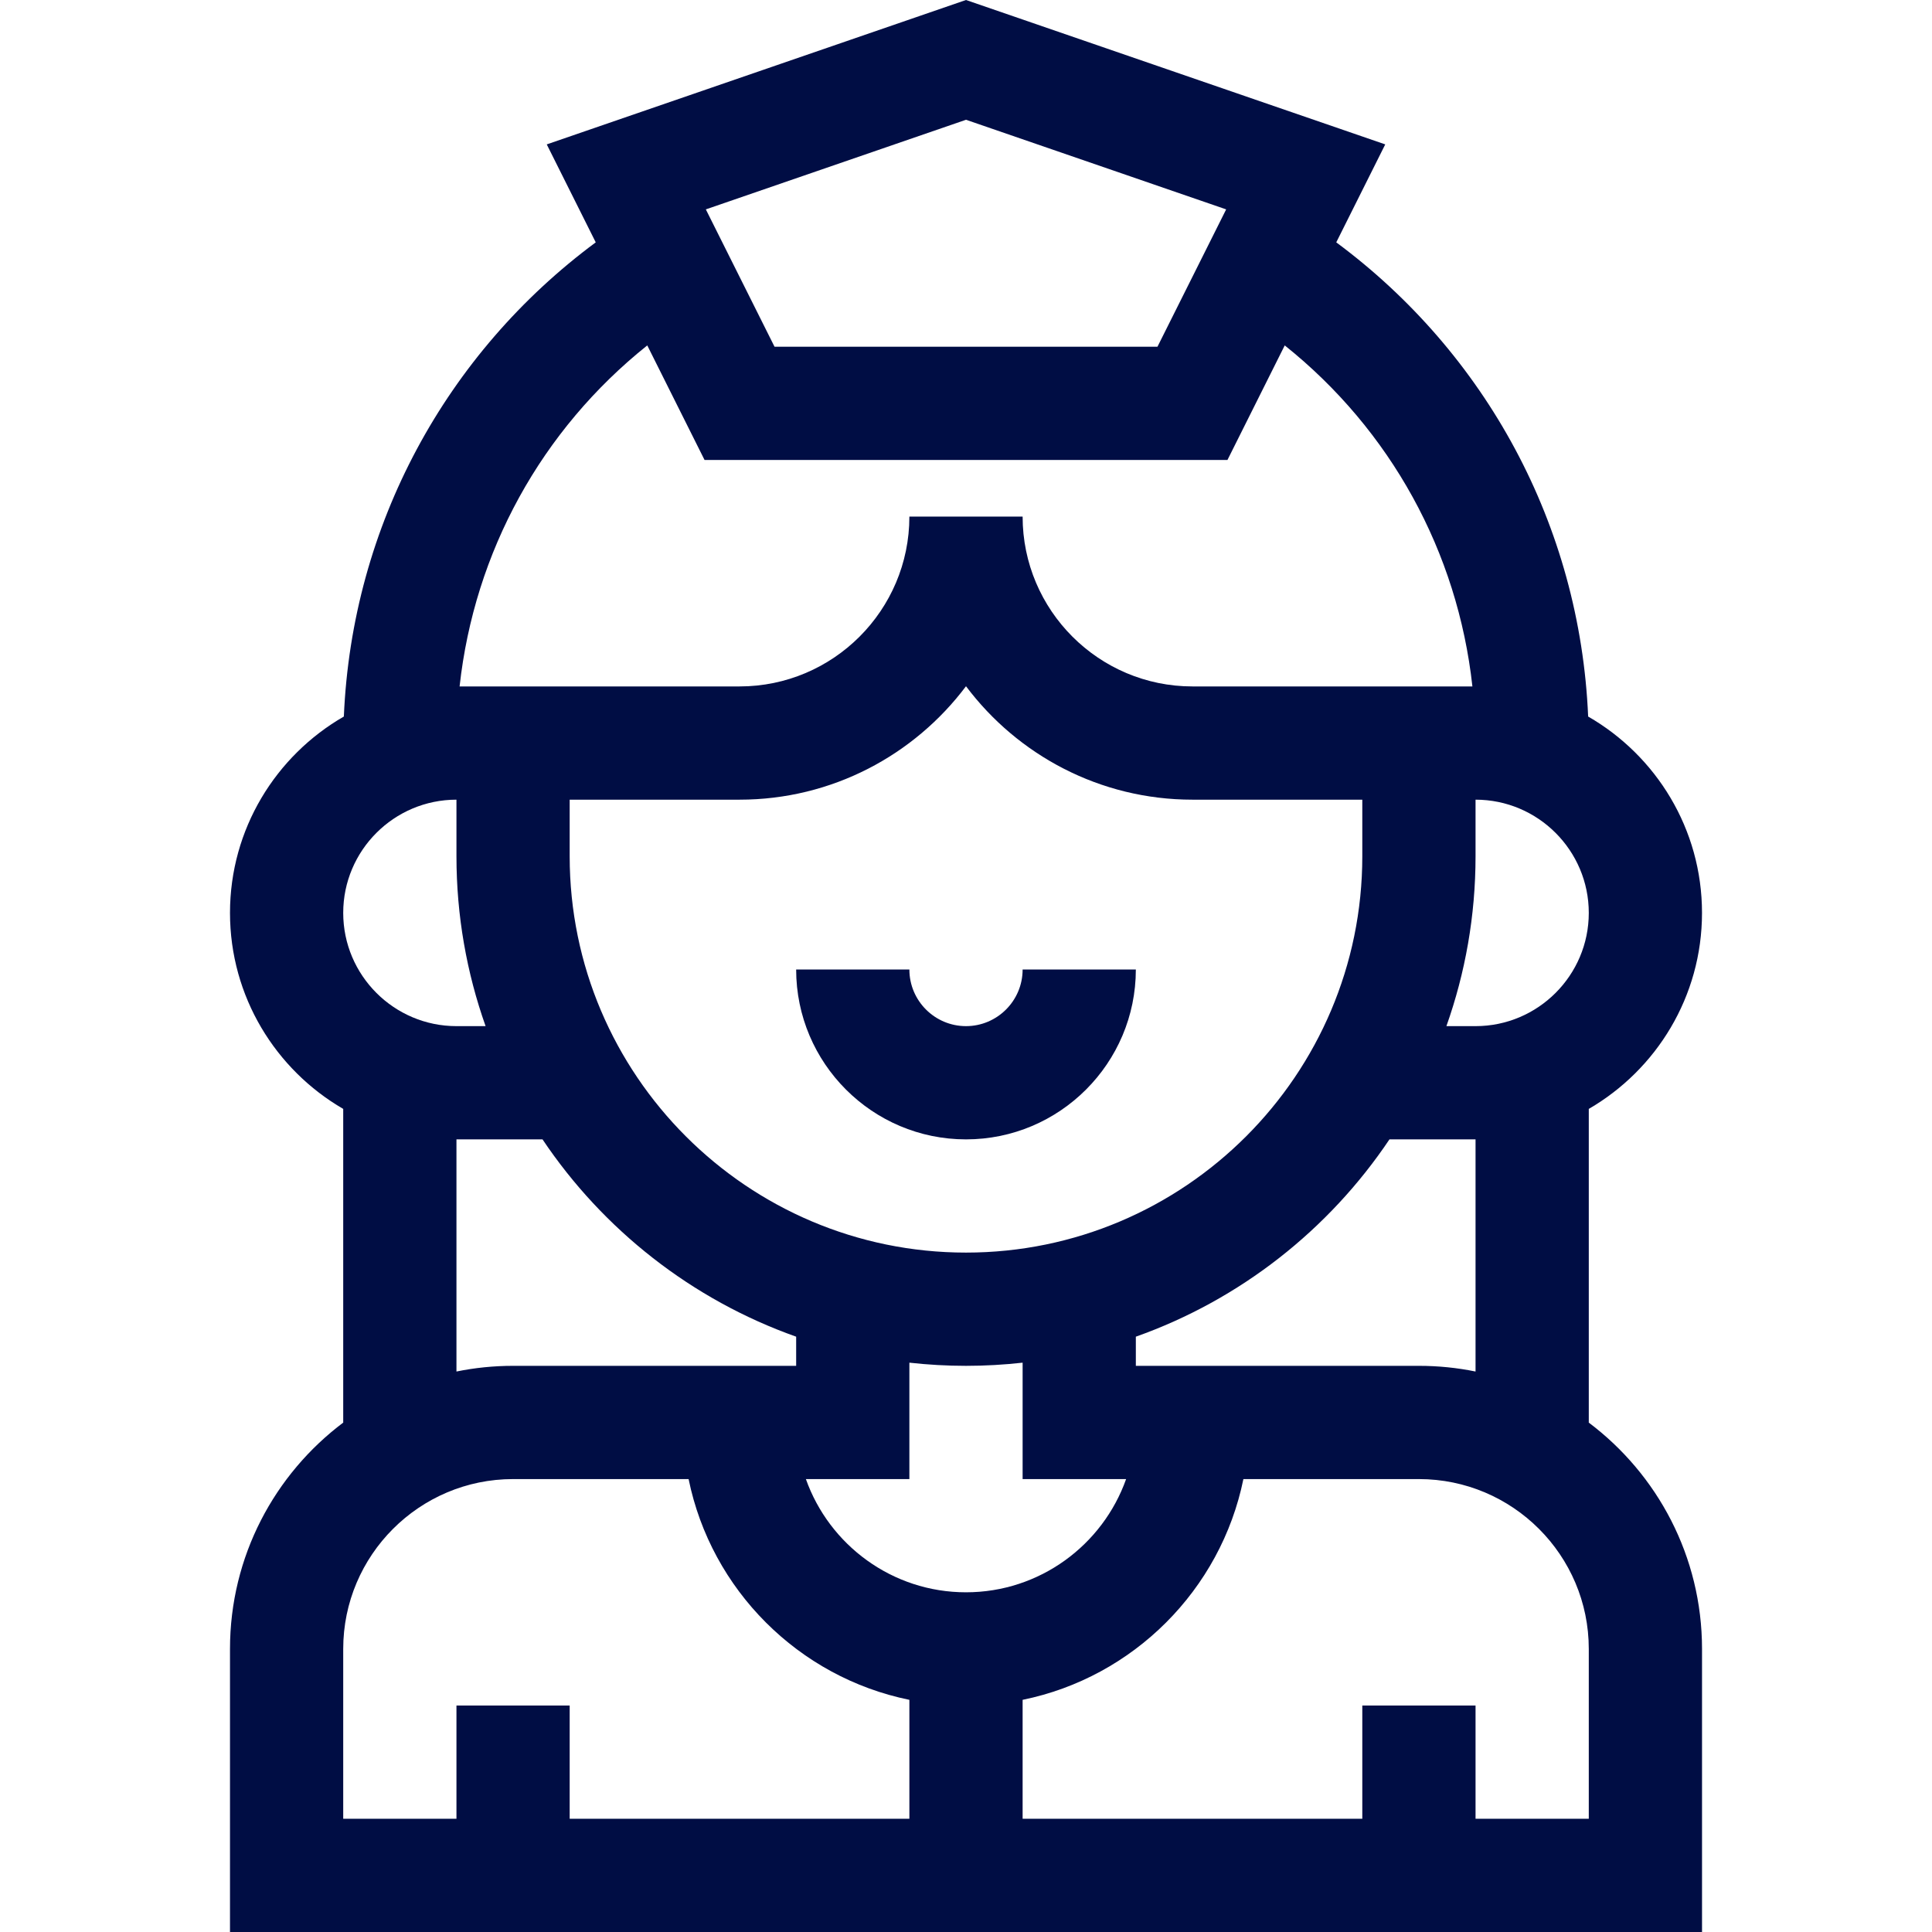 <svg width="88" height="88" viewBox="0 0 88 88" fill="none" xmlns="http://www.w3.org/2000/svg">
<path d="M44 51.897C48.266 51.897 51.736 48.426 51.736 44.16H46.579C46.579 45.582 45.422 46.739 44 46.739C42.578 46.739 41.421 45.582 41.421 44.16H36.264C36.264 48.426 39.734 51.897 44 51.897Z" fill="#000D44"/>
<path d="M72.358 64.791H72.367V50.509C75.447 48.723 77.524 45.391 77.524 41.581C77.524 37.76 75.434 34.42 72.338 32.637C71.966 23.909 67.663 16.077 60.865 11.039L63.096 6.577L44 0L24.904 6.577L27.135 11.039C20.336 16.078 16.034 23.91 15.662 32.637C12.566 34.42 10.476 37.76 10.476 41.581C10.476 45.391 12.553 48.723 15.633 50.509V64.791H15.642C12.507 67.145 10.476 70.892 10.476 75.106V88H77.525V75.106C77.524 70.892 75.493 67.145 72.358 64.791ZM67.209 62.471C66.376 62.301 65.513 62.212 64.63 62.212H51.736V60.884C56.485 59.201 60.527 56.013 63.288 51.897H67.209V62.471ZM44 72.527C40.638 72.527 37.772 70.371 36.707 67.37H41.421V62.068C42.268 62.162 43.128 62.212 44 62.212C44.871 62.212 45.732 62.162 46.579 62.068V67.37H51.293C50.228 70.371 47.362 72.527 44 72.527ZM25.948 39.003V36.424H33.685C37.898 36.424 41.645 34.392 44 31.257C46.354 34.392 50.102 36.424 54.315 36.424H62.051V39.003C62.051 48.956 53.953 57.054 44 57.054C34.046 57.054 25.948 48.956 25.948 39.003ZM67.209 46.739H65.882C66.74 44.318 67.209 41.714 67.209 39.003V36.424C70.053 36.424 72.367 38.738 72.367 41.581C72.367 44.425 70.053 46.739 67.209 46.739ZM44 5.455L55.85 9.537L52.721 15.793H35.279L32.15 9.537L44 5.455ZM29.482 15.733L32.091 20.951H55.909L58.518 15.733C63.337 19.584 66.393 25.133 67.066 31.266H54.315C50.049 31.266 46.579 27.796 46.579 23.53H41.421C41.421 27.796 37.95 31.266 33.685 31.266H20.934C21.607 25.133 24.662 19.584 29.482 15.733ZM20.791 36.424V39.003C20.791 41.714 21.26 44.318 22.118 46.739H20.791C17.947 46.739 15.633 44.425 15.633 41.581C15.633 38.738 17.947 36.424 20.791 36.424ZM20.791 51.897H24.711C27.472 56.013 31.515 59.201 36.264 60.884V62.212H23.369C22.486 62.212 21.624 62.301 20.791 62.471V51.897ZM15.633 75.106C15.633 70.84 19.104 67.37 23.369 67.37H31.365C32.393 72.414 36.376 76.397 41.421 77.425V82.842H25.948V77.685H20.791V82.842H15.633V75.106ZM72.367 82.842H67.209V77.685H62.051V82.842H46.579V77.425C51.623 76.397 55.606 72.414 56.635 67.37H64.63C68.896 67.37 72.367 70.84 72.367 75.106V82.842Z" fill="#000D44"/>
</svg>
